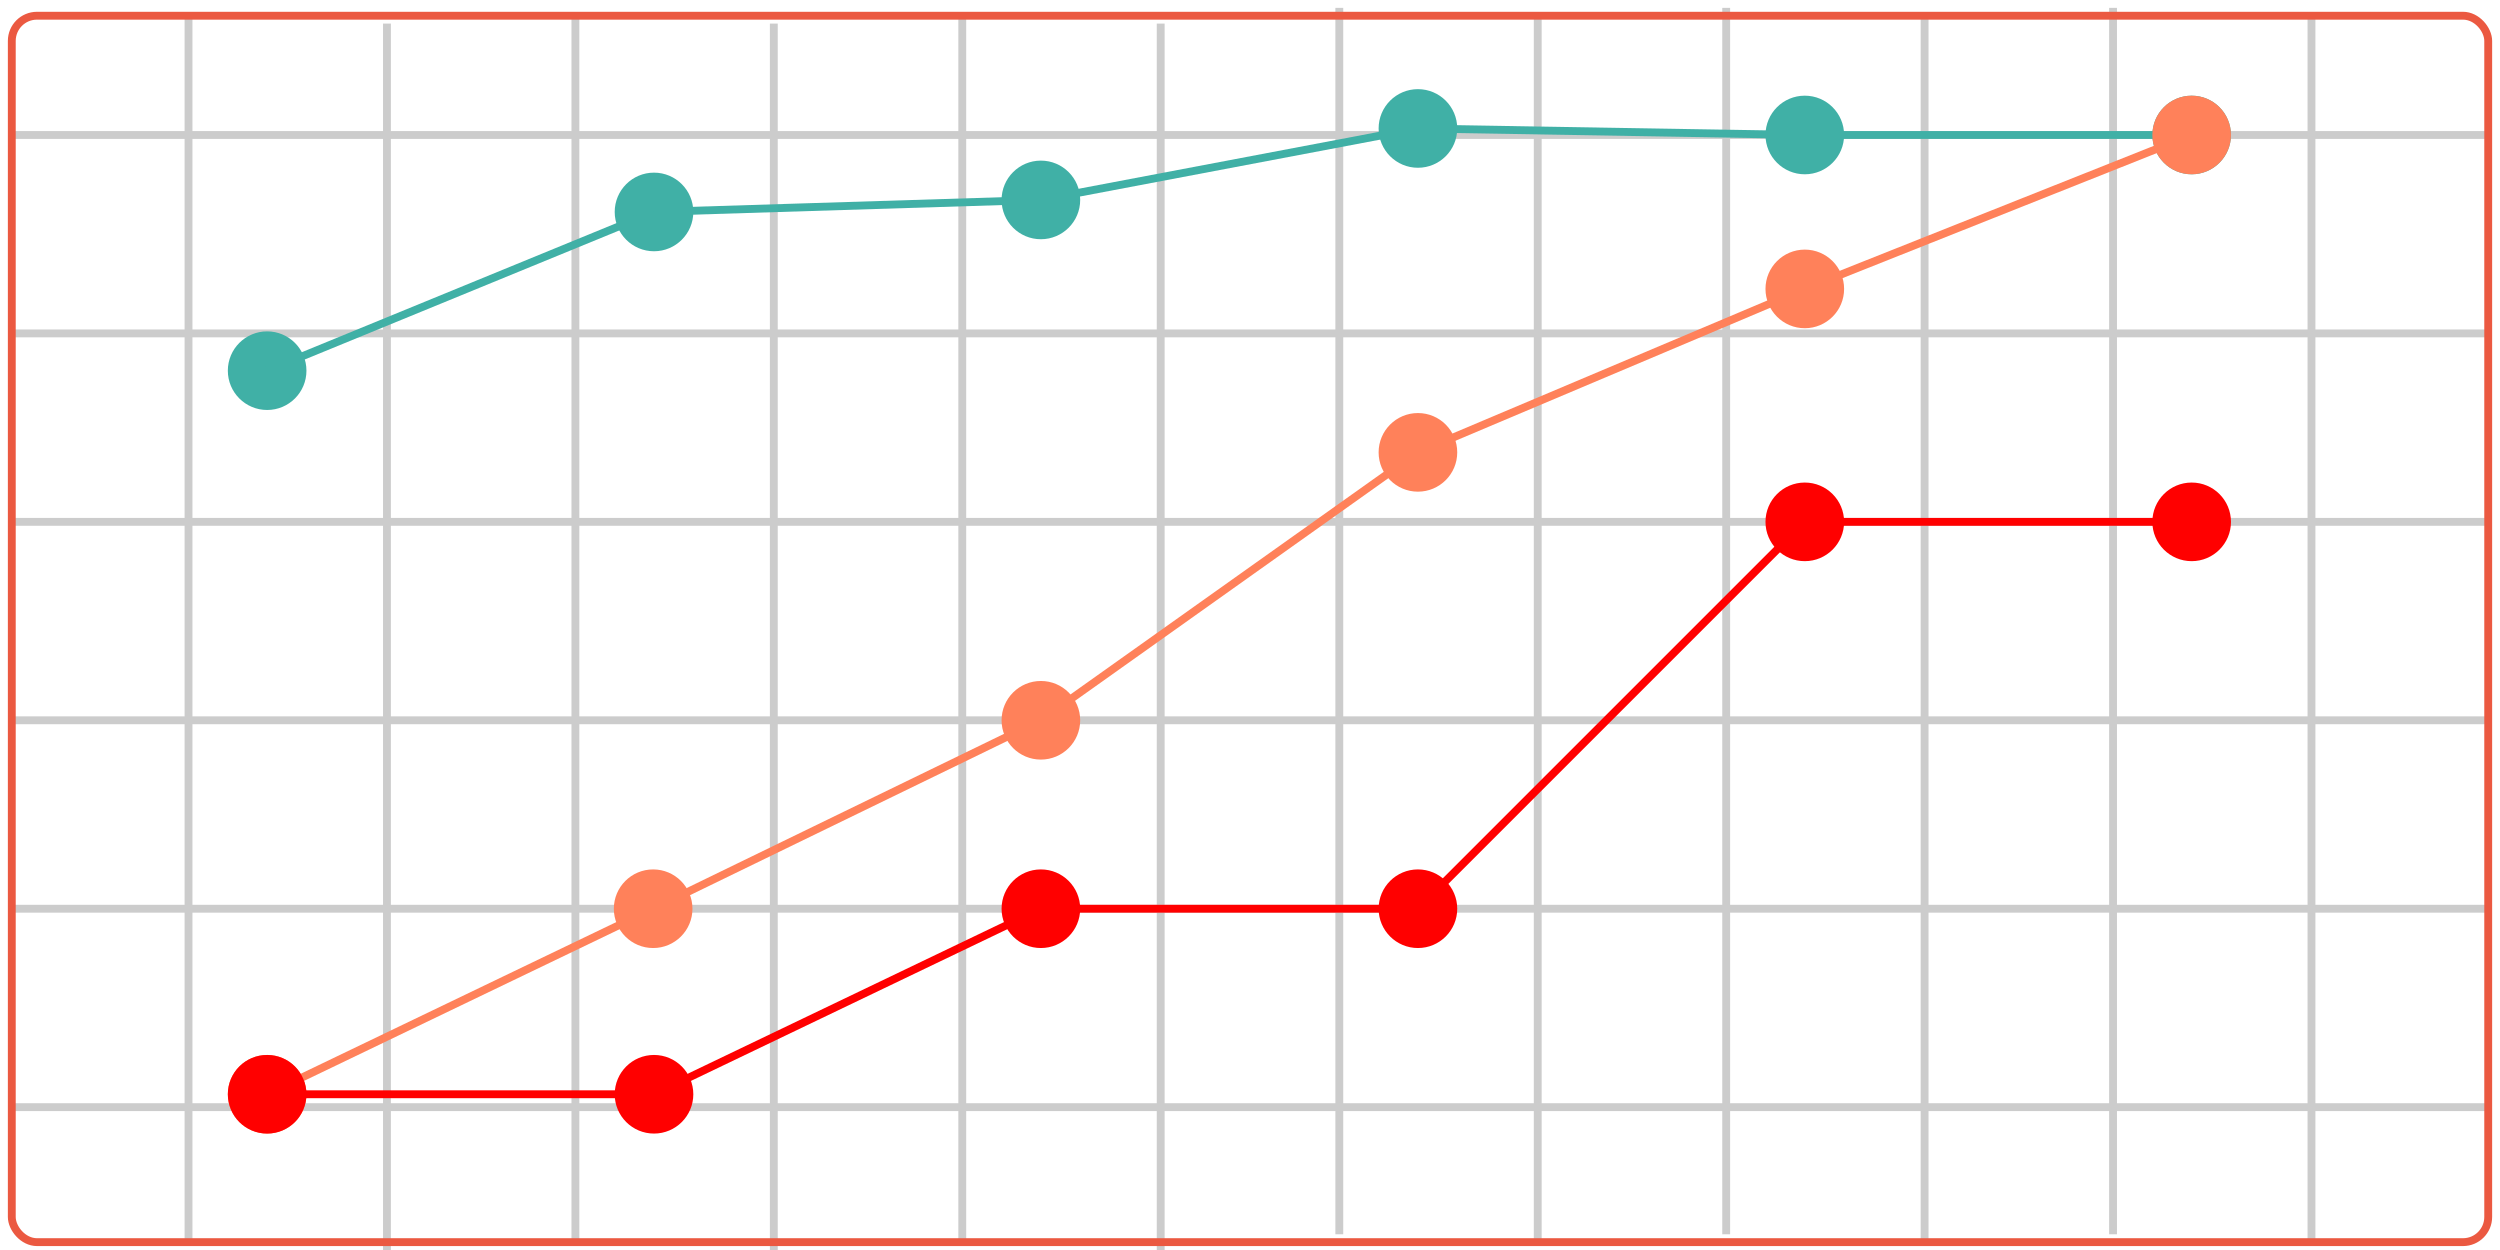 <svg id="Layer_1" data-name="Layer 1" xmlns="http://www.w3.org/2000/svg" viewBox="0 0 318 159"><defs><style>.cls-1,.cls-2{fill:none;}.cls-1{stroke:#ccc;}.cls-2{stroke:#eb5941;}.cls-3,.cls-4{fill:#40b0a6;}.cls-4{stroke:#40b0a6;}.cls-5,.cls-6{fill:#ff815a;}.cls-6{stroke:#ff815a;}.cls-7,.cls-8{fill:red;}.cls-8{stroke:red;}</style></defs><line class="cls-1" x1="23.98" y1="158" x2="23.98" y2="2"/><line class="cls-1" x1="73.19" y1="158" x2="73.19" y2="2"/><line class="cls-1" x1="122.4" y1="158" x2="122.4" y2="2"/><line class="cls-1" x1="49.22" y1="159" x2="49.22" y2="3"/><line class="cls-1" x1="98.43" y1="159" x2="98.43" y2="3"/><line class="cls-1" x1="147.64" y1="159" x2="147.64" y2="3"/><line class="cls-1" x1="170.36" y1="157" x2="170.36" y2="1"/><line class="cls-1" x1="219.57" y1="157" x2="219.57" y2="1"/><line class="cls-1" x1="268.78" y1="157" x2="268.78" y2="1"/><line class="cls-1" x1="195.6" y1="158" x2="195.6" y2="2"/><line class="cls-1" x1="244.81" y1="158" x2="244.81" y2="2"/><line class="cls-1" x1="294.02" y1="158" x2="294.02" y2="2"/><line class="cls-1" x1="316.5" y1="140.83" x2="1.5" y2="140.83"/><line class="cls-1" x1="316.5" y1="91.62" x2="1.5" y2="91.62"/><line class="cls-1" x1="316.5" y1="42.41" x2="1.5" y2="42.41"/><line class="cls-1" x1="316.5" y1="115.59" x2="1.5" y2="115.59"/><line class="cls-1" x1="316.5" y1="66.38" x2="1.5" y2="66.38"/><line class="cls-1" x1="316.5" y1="17.17" x2="1.5" y2="17.17"/><rect class="cls-2" x="1.5" y="2" width="315" height="156" rx="3.2"/><circle class="cls-3" cx="132.4" cy="25.43" r="5"/><circle class="cls-3" cx="33.98" cy="47.15" r="5"/><circle class="cls-3" cx="83.19" cy="26.96" r="5"/><circle class="cls-3" cx="180.36" cy="16.34" r="5"/><circle class="cls-3" cx="229.57" cy="17.17" r="5"/><circle class="cls-3" cx="278.78" cy="17.17" r="5"/><line class="cls-4" x1="33.98" y1="47.15" x2="83.19" y2="26.96"/><line class="cls-4" x1="83.19" y1="26.96" x2="132.4" y2="25.43"/><line class="cls-4" x1="180.36" y1="16.34" x2="229.57" y2="17.17"/><circle class="cls-5" cx="33.98" cy="139.19" r="5"/><circle class="cls-5" cx="83.08" cy="115.59" r="5"/><circle class="cls-5" cx="132.4" cy="91.62" r="5"/><circle class="cls-5" cx="180.36" cy="57.54" r="5"/><circle class="cls-5" cx="229.57" cy="36.75" r="5"/><line class="cls-6" x1="33.98" y1="139.19" x2="83.08" y2="115.59"/><line class="cls-6" x1="83.08" y1="115.59" x2="132.4" y2="91.62"/><line class="cls-6" x1="132.4" y1="91.62" x2="180.36" y2="57.54"/><line class="cls-6" x1="180.36" y1="57.54" x2="229.57" y2="36.75"/><line class="cls-6" x1="229.57" y1="36.75" x2="278.78" y2="17.17"/><line class="cls-4" x1="132.4" y1="25.43" x2="180.36" y2="16.34"/><line class="cls-4" x1="229.57" y1="17.17" x2="278.78" y2="17.17"/><circle class="cls-5" cx="278.78" cy="17.17" r="5"/><circle class="cls-7" cx="33.98" cy="139.19" r="5"/><line class="cls-8" x1="33.98" y1="139.19" x2="83.19" y2="139.19"/><circle class="cls-7" cx="83.19" cy="139.19" r="5"/><circle class="cls-7" cx="132.4" cy="115.59" r="5"/><circle class="cls-7" cx="180.36" cy="115.59" r="5"/><circle class="cls-7" cx="229.57" cy="66.38" r="5"/><circle class="cls-7" cx="278.78" cy="66.38" r="5"/><line class="cls-8" x1="83.19" y1="139.19" x2="132.4" y2="115.59"/><line class="cls-8" x1="132.4" y1="115.59" x2="180.36" y2="115.59"/><line class="cls-8" x1="180.36" y1="115.59" x2="229.57" y2="66.38"/><line class="cls-8" x1="229.57" y1="66.38" x2="278.78" y2="66.38"/></svg>